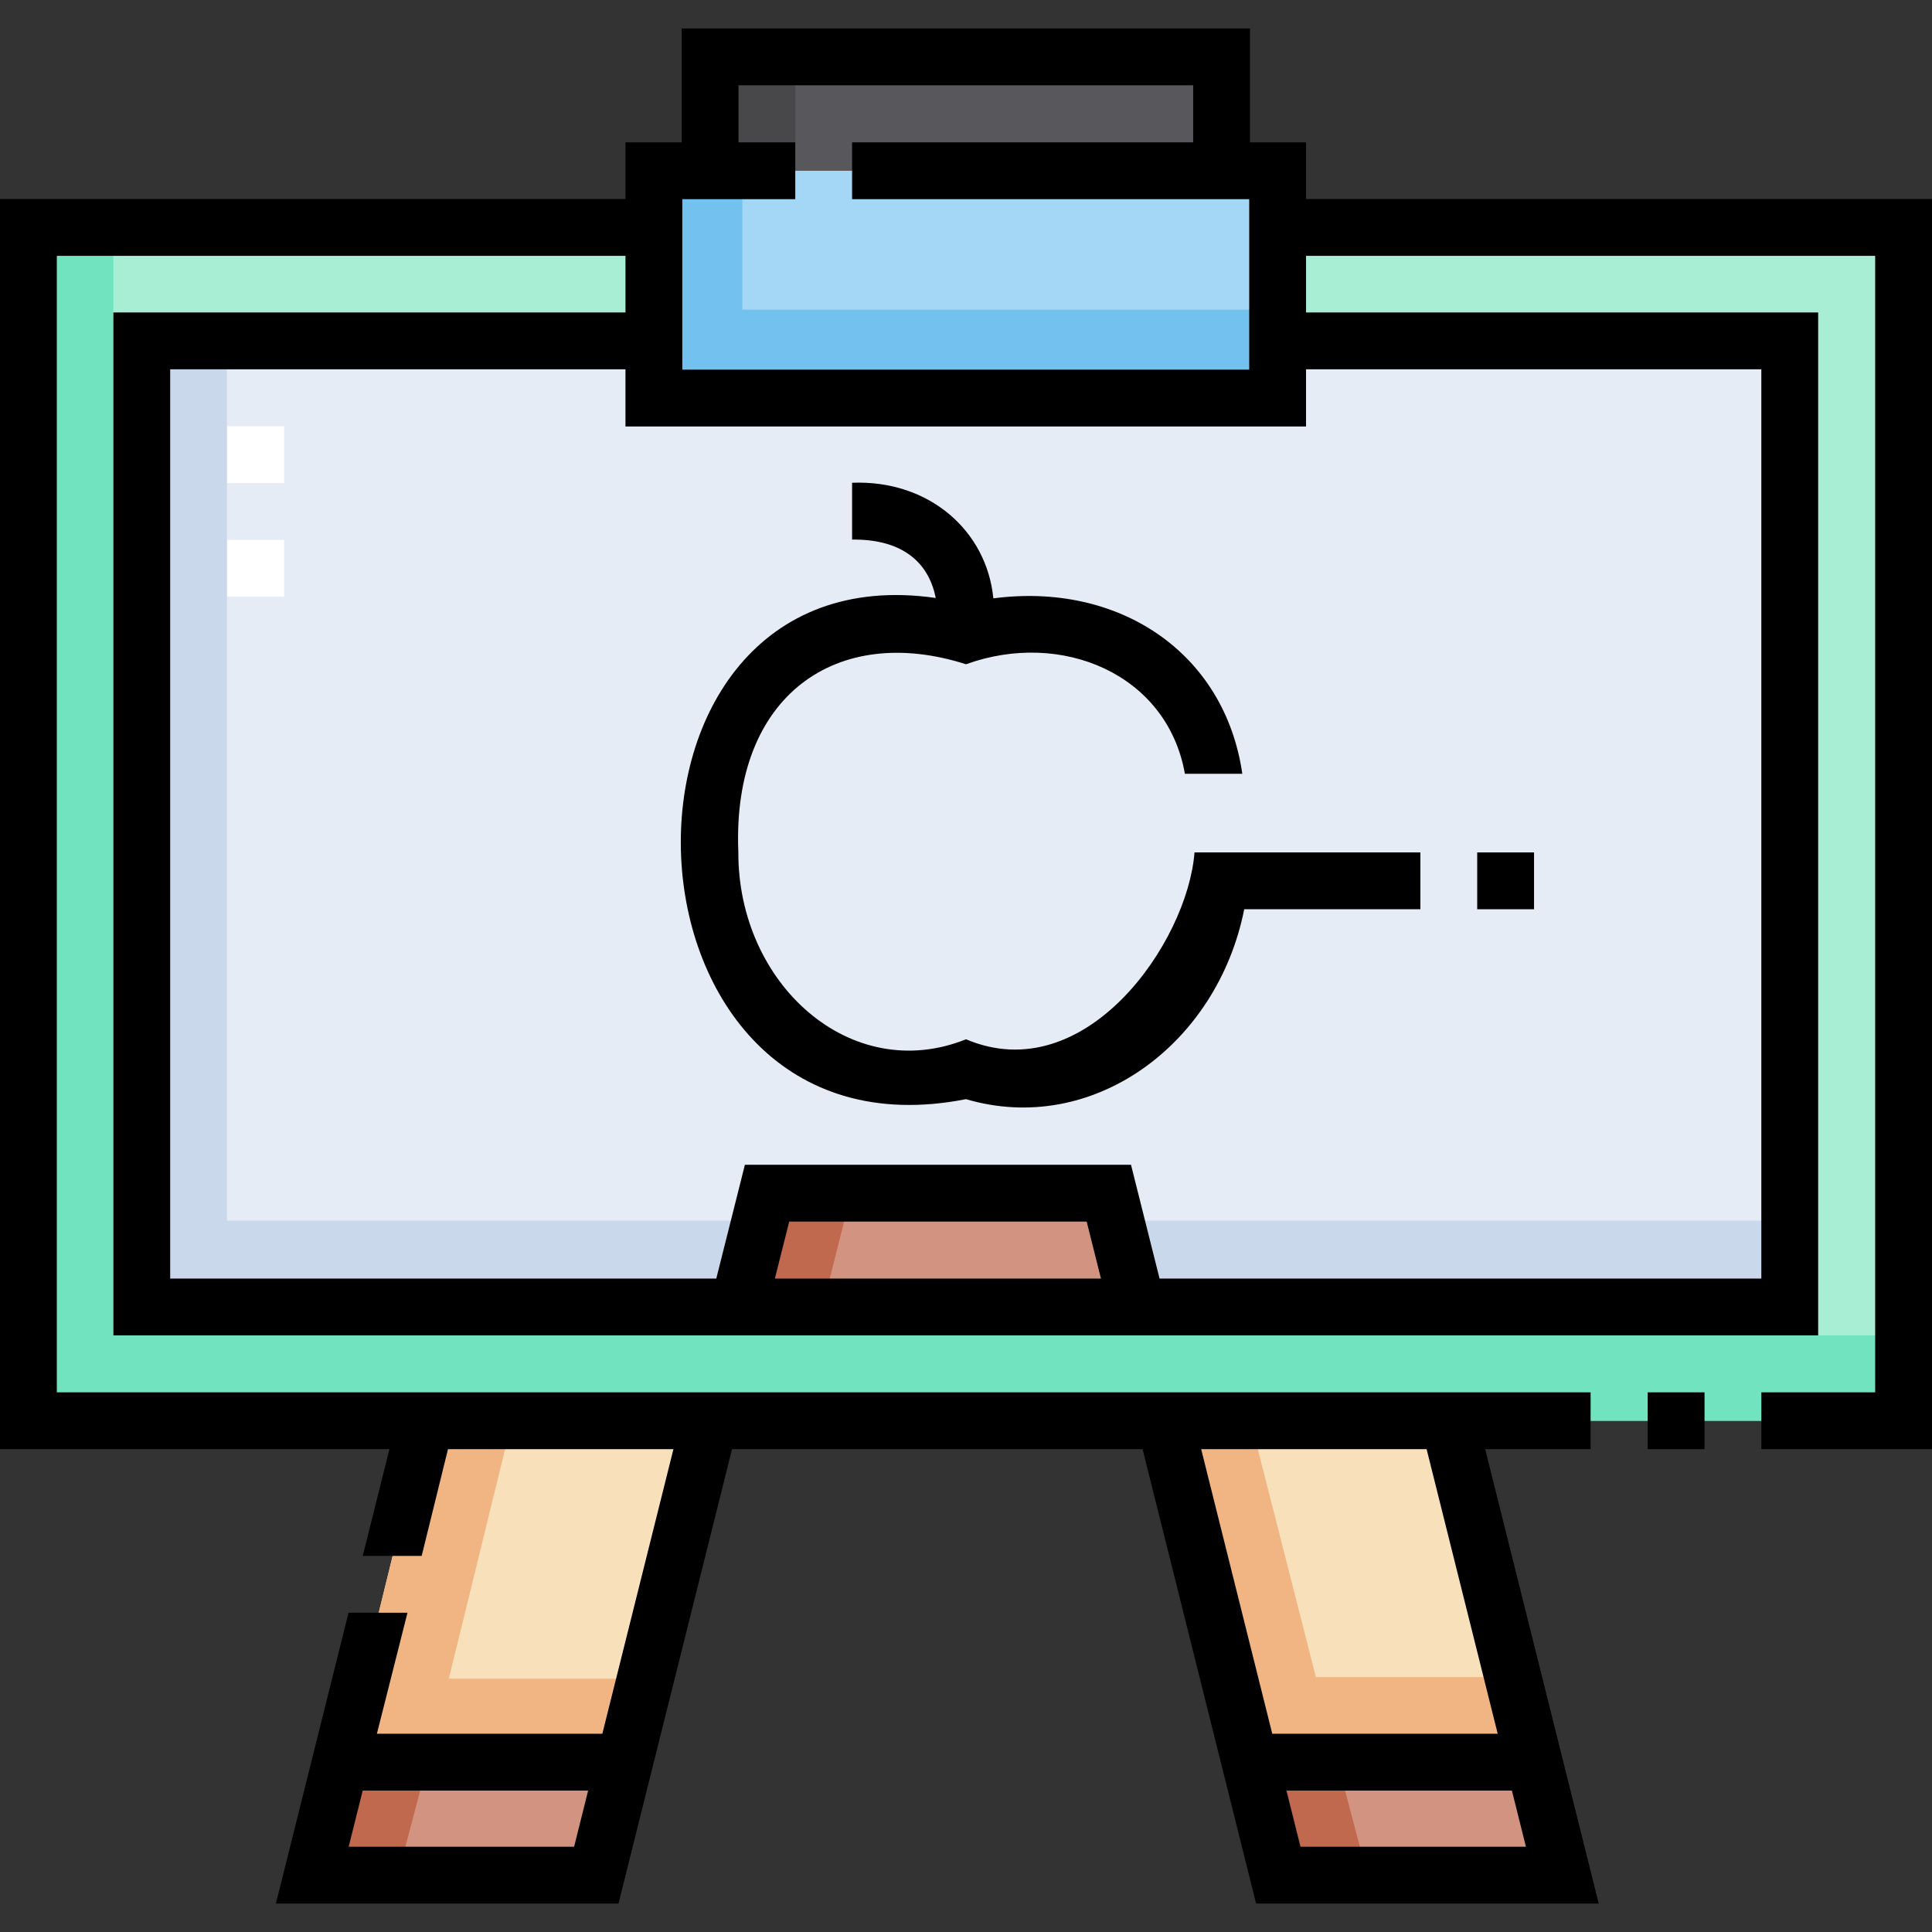 <svg id="Capa_1" enable-background="new 0 0 509.956 509.956" height="512" viewBox="0 0 509.956 509.956" width="512" xmlns="http://www.w3.org/2000/svg"><rect x="0" y="0" width="509.956" height="509.956" fill="#333333" stroke="none"/><g><g><g><g><path d="m382.416 375.01h-74.968l22.956 90.112h74.118z" fill="#f7e0ba"/></g><g><path d="m347.331 442.674-17.238-67.664h-22.645l22.956 90.112h74.118l-5.507-22.448z" fill="#f0b582"/></g><g><path d="m404.522 465.122h-74.118l7.006 29.824h74.968z" fill="#d29380"/></g><g><path d="m112.392 375.01h74.968l-22.956 90.112h-74.118z" fill="#f7e0ba"/></g><g><path d="m118.466 443.09 16.701-68.08h-22.775l-22.106 90.112h74.118l5.613-22.032z" fill="#f0b582"/></g><g><path d="m90.286 465.122h74.118l-7.007 29.824h-74.968z" fill="#d29380"/></g><g><path d="m90.286 465.122-7.857 29.824h22.598l7.857-29.824z" fill="#c0694e"/></g><g><path d="m353.057 465.122 7.857 29.824h-22.599l-7.856-29.824z" fill="#c0694e"/></g><g><path d="m7.5 60.026h494.956v314.984h-494.956z" fill="#a7eed4"/></g><g><path d="m29.908 352.478v-292.452h-22.408v314.984h494.956v-22.532z" fill="#71e4bf"/></g><g><path d="m37.424 89.97h434.984v255.008h-434.984z" fill="#e5ecf5"/></g><g><path d="m59.892 322.196v-232.226h-22.468v255.008h434.984v-22.782z" fill="#cad8eb"/></g><g><path d="m172.594 45.074v60h164.638v-60l-82.319-11.234z" fill="#a4d7f5"/></g><g><path d="m195.945 81.723v-36.649h-23.351v60h164.638v-23.351z" fill="#73c1ef"/></g><g><path d="m187.432 15.01h135.008v30.064h-135.008z" fill="#58575b"/></g><g><path d="m187.432 15.01h22.481v30.064h-22.481z" fill="#48474a"/></g><g><path d="m292.683 314.946h-90.217l-7.553 30.032h105.304z" fill="#d29380"/></g><g><path d="m202.466 314.946-7.553 30.032h22.222l7.554-30.032z" fill="#c0694e"/></g><g><path d="m59.987 112.499h15v15h-15z" fill="#fff"/></g><g><path d="m59.987 142.499h15v15h-15z" fill="#fff"/></g></g></g><g><path d="m434.913 367.51h15v15h-15z"/><path d="m344.732 52.526v-14.952h-14.793v-30.064h-150.007v30.064h-14.838v14.952h-165.094v329.984h102.788l-7.038 28.171h15.553l6.945-28.171h59.508l-18.764 75.112h-59.508l8.071-31.94h-15.553l-19.178 76.765h90.43l29.963-119.936h108.373l29.963 119.936h90.43l-29.963-119.937h27.823v-15h-404.843v-299.984h150.094v14.944h-135.17v270.008h449.984v-270.008h-135.176v-14.944h150.224v299.984h-30.043v15h45.043v-329.984zm-252.699 434.92 3.703-14.824h59.508l-3.703 14.824zm251.234 0-3.703-14.824h59.508l3.703 14.824zm52.057-29.824h-59.508l-18.764-75.112h59.508zm-200.392-435.112h120.008v15.064h-90.026v15h104.819v45h-149.639v-45h29.819v-15h-14.981zm9.601 314.968 3.781-15.032h78.519l3.771 15.032zm260.375-240.008v240.008h-158.84l-7.535-30.032h-101.915l-7.552 30.032h-144.142v-240.008h120.17v15.104h179.639v-15.104z"/><path d="m254.981 274.322c-30.433 12.204-60.276-14.628-60.095-49.495-1.685-41.298 26.007-60.412 60.095-49.495 25.136-9.105 53.086 2.488 57.78 28.914h15.151c-4.669-32.202-32.784-50.648-65.715-46.304-1.736-17.814-16.941-31.315-37.285-30.516v15c12.132-.16 20.043 5.08 22.075 15.411-93.422-13.375-88.446 151.315 7.99 132.287 33.373 9.842 66.358-14.4 73.436-50.125h46.5v-15s-51.747 0-59.618 0c-1.846 23.824-28.828 62.658-60.314 49.323z"/><path d="m389.913 224.999h15v15h-15z"/></g></g></svg>